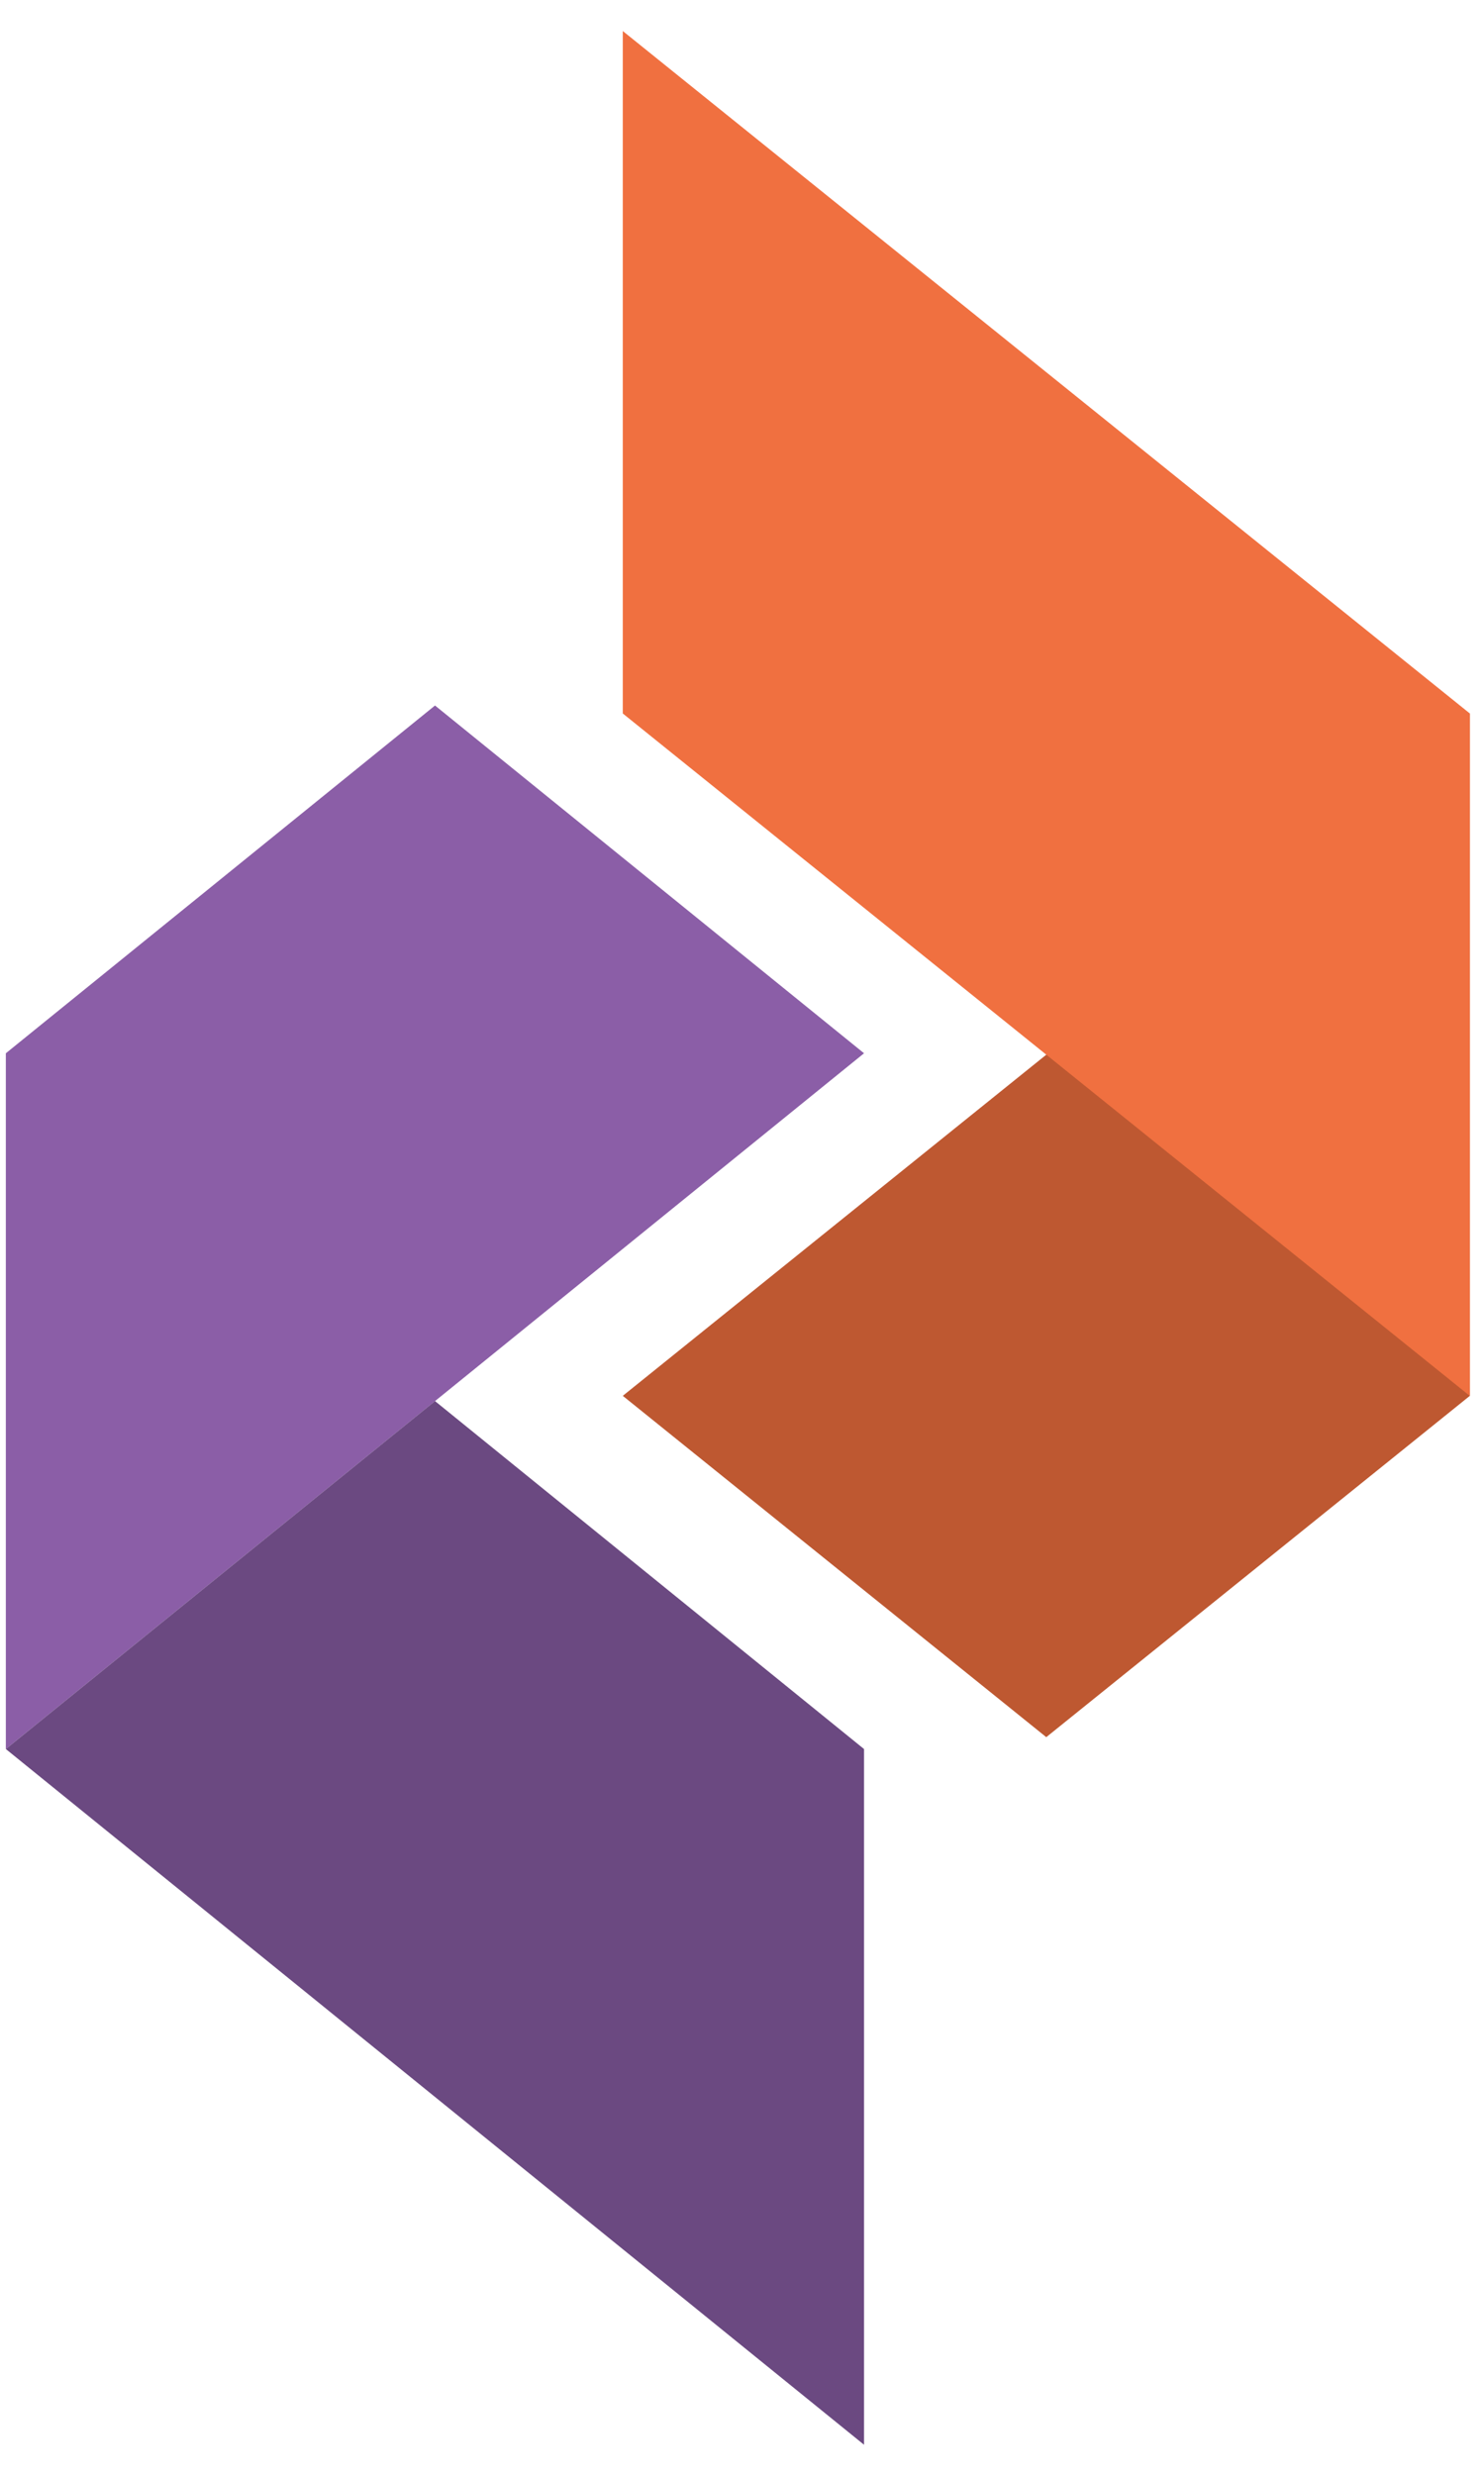 <?xml version="1.0" encoding="UTF-8" standalone="no"?>
<svg width="30px" height="50px" viewBox="0 0 30 50" version="1.1" xmlns="http://www.w3.org/2000/svg" xmlns:xlink="http://www.w3.org/1999/xlink" xmlns:sketch="http://www.bohemiancoding.com/sketch/ns">
    <!-- Generator: Sketch 3.2.2 (9983) - http://www.bohemiancoding.com/sketch -->
    <title>logo</title>
    <desc>Created with Sketch.</desc>
    <defs></defs>
    <g id="Page-1" stroke="none" stroke-width="1" fill="none" fill-rule="evenodd" sketch:type="MSPage">
        <g id="Artboard-2" sketch:type="MSArtboardGroup" transform="translate(-595, -85)">
            <g id="logo" sketch:type="MSLayerGroup" transform="translate(595, 85)">
                <g id="Fill-26-+-Fill-27-+-Fill-29" transform="translate(8.742, 31.853) rotate(-90) translate(-8.742, -31.853) translate(-8.923, 23.119)" sketch:type="MSShapeGroup">
                    <path d="M28.238,0.11 L14.181,0.11 L28.238,17.459 L35.264,8.786 L28.238,0.11" id="Fill-26" fill="#8B5EA7"></path>
                    <path d="M14.181,0.11 L0.125,17.459 L14.181,17.459 L21.211,8.786 L14.181,0.11" id="Fill-27" fill="#6B4981"></path>
                </g>
                <g id="Group" transform="translate(21.162, 17.859) rotate(-90) translate(-21.162, -17.859) translate(3.832, 9.125)" sketch:type="MSShapeGroup">
                    <path d="M6.988,0.162 L0.092,8.723 L6.988,17.286 L20.774,17.286 L6.988,0.162" id="Fill-23" fill="#BE5831"></path>
                    <path d="M20.774,0.162 L6.986,17.286 L20.774,17.286 L34.562,0.162 L20.774,0.162" id="Fill-24" fill="#F07040"></path>
                    <path d="M6.986,17.286 L6.987,17.284 L6.987,17.285 L6.986,17.286 M13.881,8.723 L12.875,7.475 L13.881,8.723 L13.881,8.723" id="Fill-30" fill="#9E9F9E"></path>
                </g>
            </g>
        </g>
    </g>
</svg>